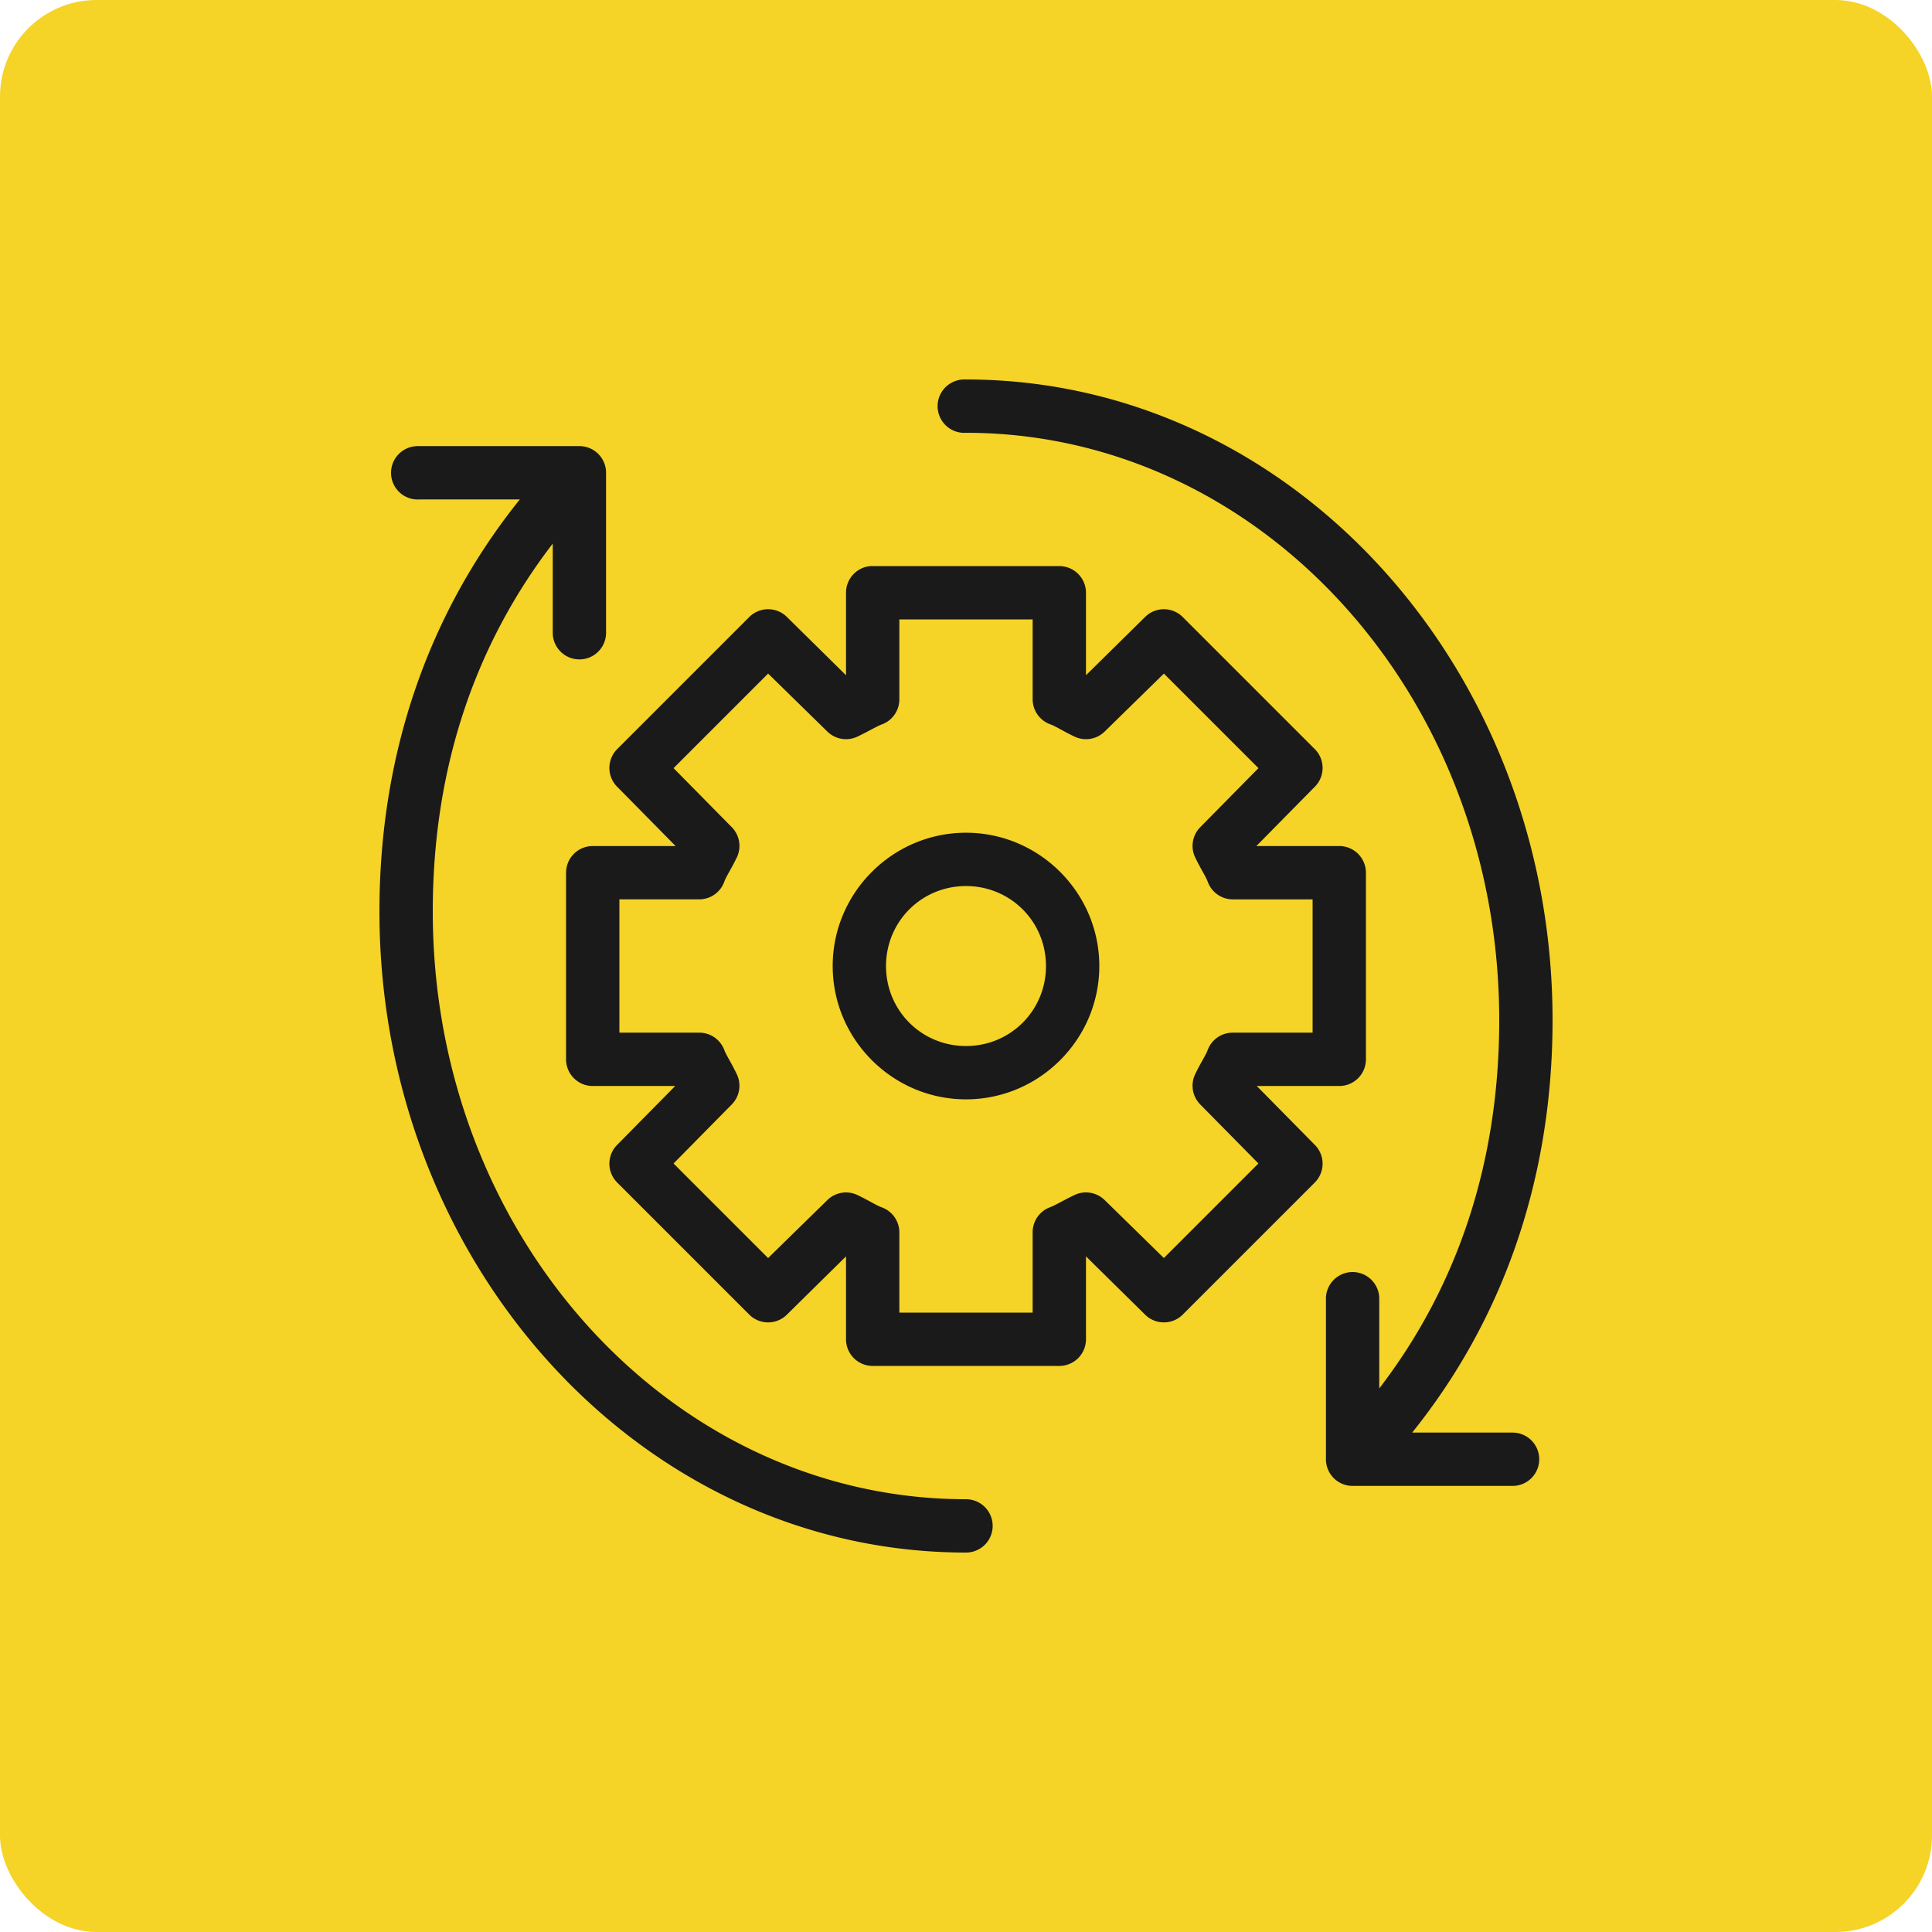 <svg xmlns="http://www.w3.org/2000/svg" xmlns:xlink="http://www.w3.org/1999/xlink" width="1200" height="1200" viewBox="0 0 1200 1200"><rect width="100%" height="100%" fill="#f5d327" rx="60" ry="60"></rect><g transform="translate(600 600) scale(0.69 0.69) rotate(0) translate(-600 -600)" style="fill:#1a1a1a"><svg fill="#1a1a1a" xmlns:dc="http://purl.org/dc/elements/1.1/" xmlns:cc="http://creativecommons.org/ns#" xmlns:rdf="http://www.w3.org/1999/02/22-rdf-syntax-ns#" xmlns:svg="http://www.w3.org/2000/svg" xmlns="http://www.w3.org/2000/svg" xmlns:sodipodi="http://sodipodi.sourceforge.net/DTD/sodipodi-0.dtd" xmlns:inkscape="http://www.inkscape.org/namespaces/inkscape" version="1.1" x="0px" y="0px" viewBox="0 0 100 100"><g transform="translate(0,-952.362)"><path style="text-indent:0;text-transform:none;direction:ltr;block-progression:tb;baseline-shift:baseline;color:#000000;enable-background:accumulate;" d="M 49.812,958.365 A 2.002,2.002 0 1 0 50,962.364 c 22.01,0 40,19.596 40,44.061 0,10.847 -3.227,20.11 -9,27.624 l 0,-6.687 A 2,2 0 0 0 78.781,1025.332 2,2 0 0 0 77,1027.363 l 0,12 a 2,2 0 0 0 2,2 l 12,0 a 2,2 0 1 0 0,-4 l -7.531,0 C 90.189,1029.004 94,1018.49 94,1006.426 94,979.99 74.382,958.365 50,958.365 a 2,2 0 0 0 -0.188,0 z m -41,5 A 2.002,2.002 0 1 0 9,967.364 l 7.531,0 C 9.811,975.723 6,986.205 6,998.27 c 0,26.436 19.618,48.092 44,48.092 a 2,2 0 1 0 0,-4 c -22.01,0 -40,-19.627 -40,-44.093 0,-10.847 3.227,-20.079 9,-27.593 l 0,6.687 a 2,2 0 1 0 4,0 l 0,-12 a 2,2 0 0 0 -2,-2 l -12,0 a 2,2 0 0 0 -0.188,0 z m 34,9 A 2,2 0 0 0 41,974.364 l 0,6.187 -4.438,-4.375 a 2,2 0 0 0 -2.812,0 l -9.906,9.906 A 2,2 0 0 0 23.812,988.895 l 4.406,4.469 -6.219,0 a 2,2 0 0 0 -2,2 l 0,14 a 2,2 0 0 0 2,2 l 6.188,0 -4.375,4.437 a 2,2 0 0 0 0.031,2.812 l 9.906,9.906 a 2,2 0 0 0 2.812,0 L 41,1024.144 l 0,6.219 a 2,2 0 0 0 2,2 l 14,0 a 2,2 0 0 0 2,-2 l 0,-6.219 4.438,4.375 a 2,2 0 0 0 2.812,0 l 9.906,-9.906 a 2,2 0 0 0 0.031,-2.812 l -4.375,-4.437 6.188,0 a 2,2 0 0 0 2,-2 l 0,-14 a 2,2 0 0 0 -2,-2 l -6.219,0 4.406,-4.469 a 2,2 0 0 0 -0.031,-2.812 L 66.25,976.177 a 2,2 0 0 0 -2.812,0 L 59,980.551 l 0,-6.187 a 2,2 0 0 0 -2,-2 l -14,0 a 2,2 0 0 0 -0.188,0 z m 2.188,4 10,0 0,6 a 2,2 0 0 0 1.344,1.875 c 0.368,0.131 0.93,0.498 1.781,0.906 a 2,2 0 0 0 2.281,-0.375 l 4.438,-4.344 7.094,7.094 -4.375,4.437 a 2,2 0 0 0 -0.375,2.25 c 0.406,0.851 0.813,1.461 0.938,1.812 A 2,2 0 0 0 70,997.364 l 6,0 0,10 -6,0 a 2,2 0 0 0 -1.875,1.312 c -0.126,0.357 -0.529,0.957 -0.938,1.812 a 2,2 0 0 0 0.375,2.25 l 4.375,4.437 -7.094,7.093 -4.438,-4.344 a 2,2 0 0 0 -2.281,-0.375 c -0.841,0.403 -1.451,0.777 -1.812,0.906 A 2,2 0 0 0 55,1022.363 l 0,6 -10,0 0,-6 a 2,2 0 0 0 -1.344,-1.906 c -0.368,-0.131 -0.93,-0.498 -1.781,-0.906 a 2,2 0 0 0 -2.281,0.375 l -4.438,4.344 -7.094,-7.093 4.375,-4.437 a 2,2 0 0 0 0.375,-2.25 c -0.406,-0.851 -0.813,-1.462 -0.938,-1.812 A 2,2 0 0 0 30,1007.363 l -6,0 0,-10 6,0 a 2,2 0 0 0 1.875,-1.344 c 0.126,-0.357 0.529,-0.957 0.938,-1.812 a 2,2 0 0 0 -0.375,-2.25 l -4.375,-4.437 7.094,-7.094 4.438,4.344 a 2,2 0 0 0 2.281,0.375 c 0.841,-0.403 1.451,-0.777 1.812,-0.906 A 2,2 0 0 0 45,982.364 l 0,-6 z m 5,16 c -5.499,0 -10,4.501 -10,10 0,5.499 4.501,10 10,10 5.499,0 10,-4.501 10,-10 0,-5.499 -4.501,-10 -10,-10 z m 0,4 c 3.337,0 6,2.663 6,6 0,3.337 -2.663,6 -6,6 -3.337,0 -6,-2.663 -6,-6 0,-3.337 2.663,-6 6,-6 z" fill="#1a1a1a" fill-opacity="1" stroke="none" marker="none" visibility="visible" display="inline" overflow="visible"></path></g></svg></g></svg>